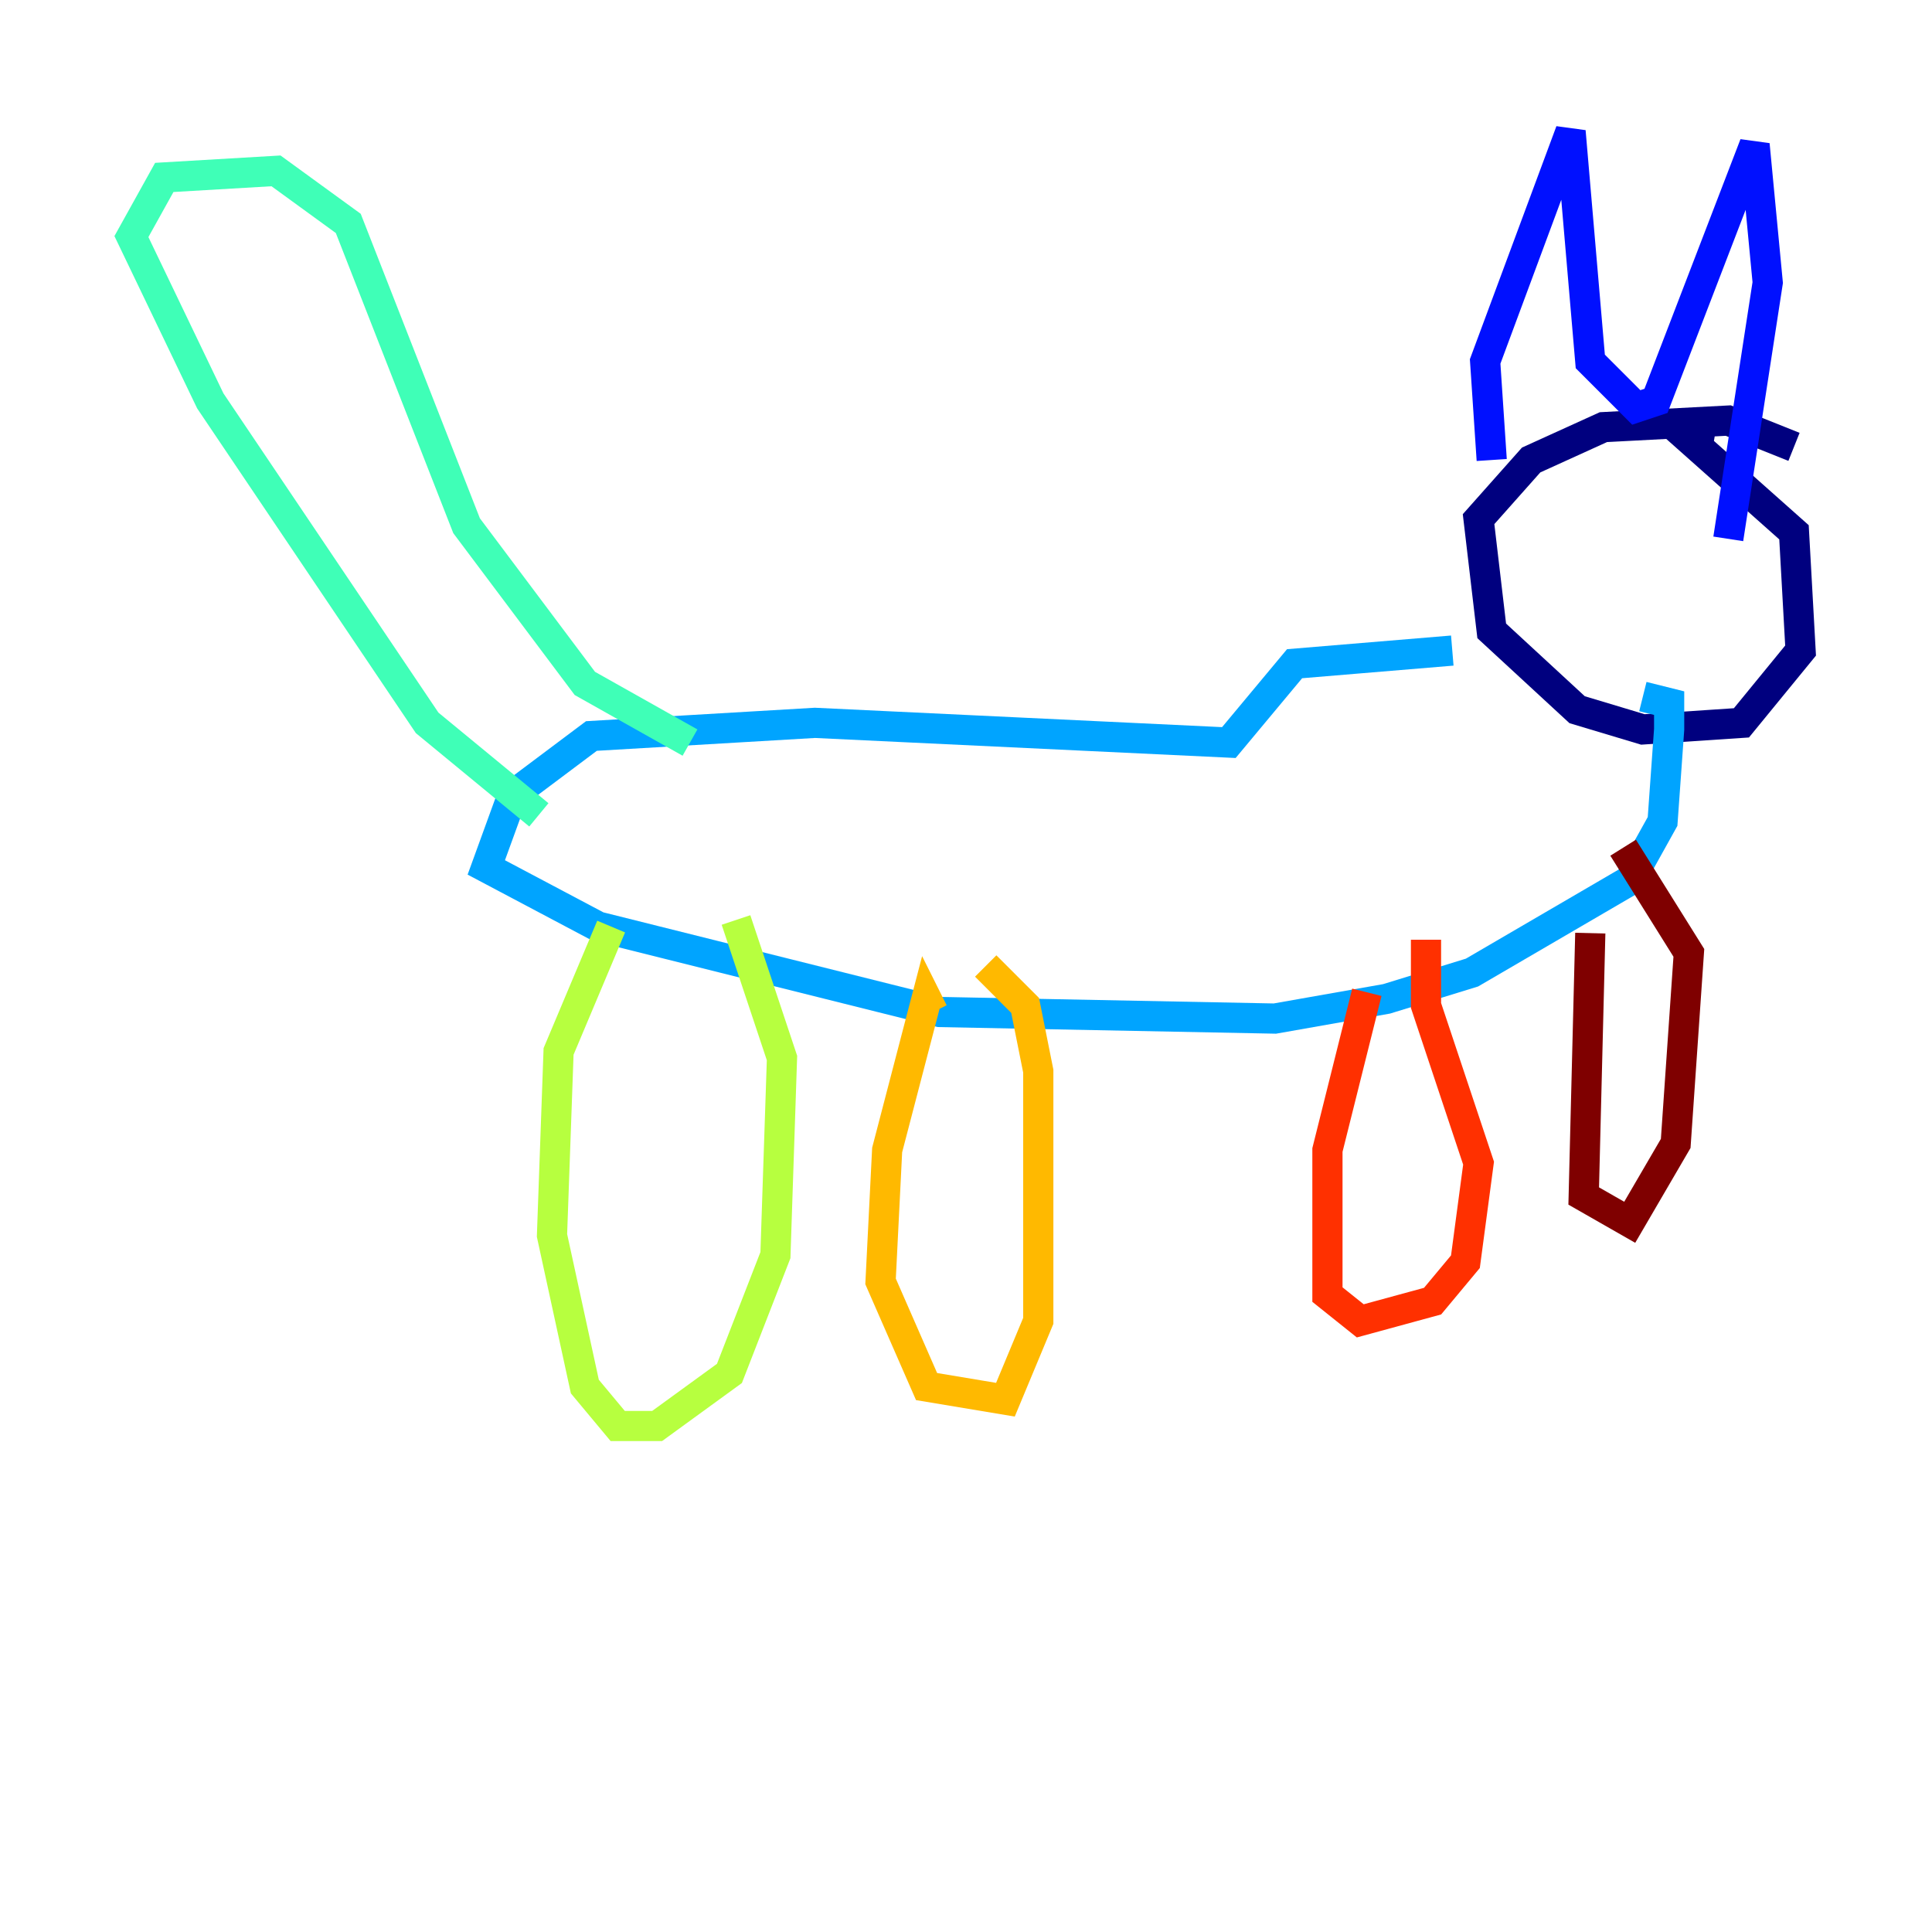<?xml version="1.0" encoding="utf-8" ?>
<svg baseProfile="tiny" height="128" version="1.2" viewBox="0,0,128,128" width="128" xmlns="http://www.w3.org/2000/svg" xmlns:ev="http://www.w3.org/2001/xml-events" xmlns:xlink="http://www.w3.org/1999/xlink"><defs /><polyline fill="none" points="118.857,29.605 114.503,27.864 106.231,28.299 101.442,30.476 97.959,34.395 98.83,41.796 104.49,47.02 108.844,48.327 115.374,47.891 119.293,43.102 118.857,35.265 111.02,28.299 113.633,28.735" stroke="#00007f" stroke-width="2" /><polyline fill="none" points="98.83,30.476 98.395,23.946 104.054,8.707 105.361,23.946 108.408,26.993 109.714,26.558 116.245,9.578 117.116,18.721 114.503,35.701" stroke="#0010ff" stroke-width="2" /><polyline fill="none" points="96.218,43.102 85.769,43.973 81.415,49.197 53.986,47.891 39.184,48.762 33.959,52.68 32.218,57.469 39.619,61.388 62.258,67.048 84.463,67.483 91.864,66.177 97.524,64.435 107.973,58.34 110.15,54.422 110.585,48.327 110.585,46.585 108.844,46.15" stroke="#00a4ff" stroke-width="2" /><polyline fill="none" points="35.701,53.986 28.299,47.891 13.932,26.558 8.707,15.674 10.884,11.755 18.286,11.32 23.075,14.803 30.912,34.83 38.748,45.279 45.714,49.197" stroke="#3fffb7" stroke-width="2" /><polyline fill="none" points="40.49,61.388 37.007,69.66 36.571,81.85 38.748,91.864 40.925,94.476 43.537,94.476 48.327,90.993 51.374,83.156 51.809,70.095 48.762,60.952" stroke="#b7ff3f" stroke-width="2" /><polyline fill="none" points="61.823,67.048 61.388,66.177 58.776,76.191 58.34,84.898 61.388,91.864 66.612,92.735 68.789,87.51 68.789,70.966 67.918,66.612 65.306,64.0" stroke="#ffb900" stroke-width="2" /><polyline fill="none" points="90.558,65.742 87.946,76.191 87.946,85.769 90.122,87.51 94.912,86.204 97.088,83.592 97.959,77.061 94.476,66.612 94.476,62.258" stroke="#ff3000" stroke-width="2" /><polyline fill="none" points="105.361,61.823 104.925,79.238 107.973,80.98 111.02,75.755 111.891,63.129 107.537,56.163" stroke="#7f0000" stroke-width="2" /></svg>